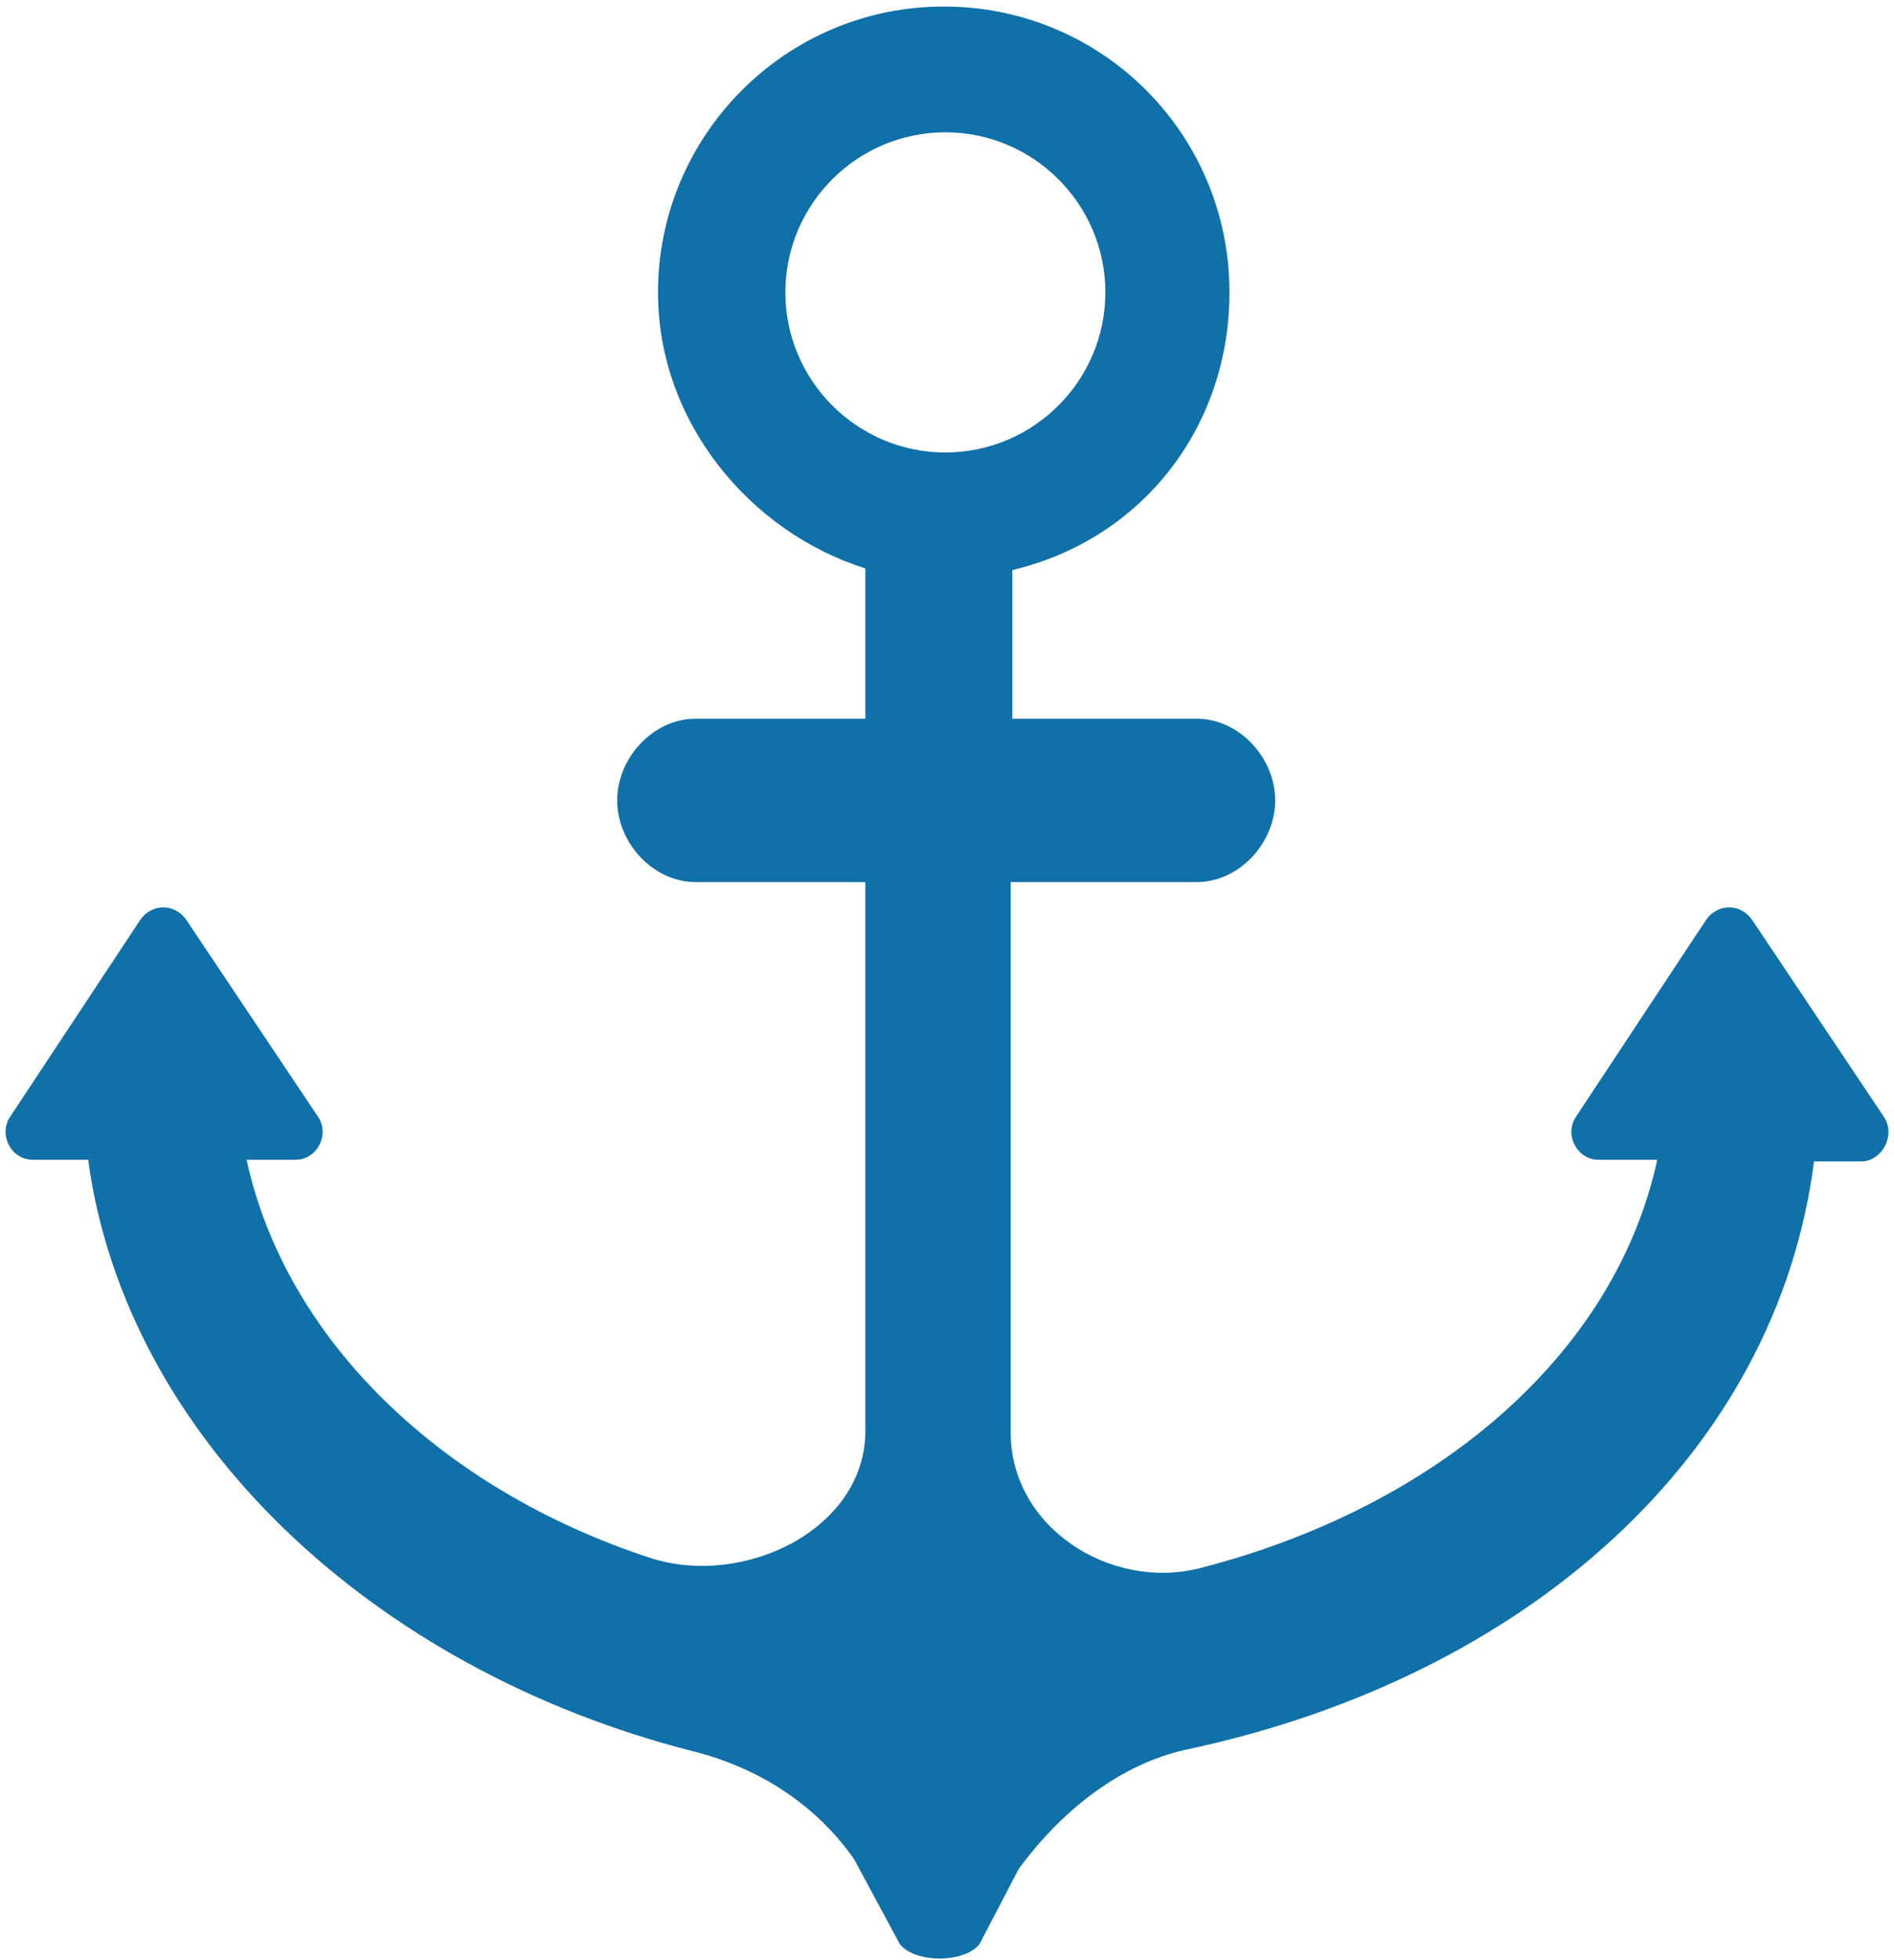 <svg width="116" height="120" viewBox="0 0 116 120" fill="none" xmlns="http://www.w3.org/2000/svg">
<path d="M115.4 68.4L107.3 56.3C106.6 55.3 105.2 55.3 104.5 56.3L96.5 68.4C95.8 69.5 96.6 71 97.9 71H101.5C98.9 83 87.9 92.3 73.5 96C68 97.4 61.9 93.5 61.9 87.7V54H73.3C75.9 54 78.1 51.6 78.1 49C78.1 46.4 75.9 44 73.3 44H62V34.9C70 33 75.3 26.1 75.3 17.9C75.3 8.2 67.5 0.4 57.8 0.4C48.1 0.4 40.3 8.3 40.3 17.9C40.3 25.9 46 32.6 53 34.8V44H42.6C40 44 37.8 46.4 37.8 49C37.8 51.6 40 54 42.6 54H53V87.6C53 93.6 45.6 97.2 39.9 95.4C27 91.2 17.5 82 15.1 71H18.1C19.4 71 20.2 69.5 19.5 68.4L11.4 56.3C10.7 55.3 9.3 55.3 8.6 56.3L0.6 68.4C-0.1 69.5 0.7 71 2 71H5.4C7.7 88 22.8 102.2 42.4 107.2C46.4 108.2 49.9 110.4 52.3 113.8L55.1 119C56 120.2 59.1 120.2 60 119L62.4 114.4C64.9 111 68.5 108 72.7 107.1C93.4 102.7 108.8 89.1 111.1 71.1H114.1C115.3 71 116.1 69.5 115.4 68.4V68.4ZM48.1 17.9C48.1 12.5 52.5 8.1 57.9 8.1C63.3 8.1 67.7 12.5 67.7 17.9C67.7 23.3 63.3 27.7 57.9 27.7C52.5 27.7 48.1 23.3 48.1 17.9V17.9Z" fill="#1070A8"/>
</svg>

